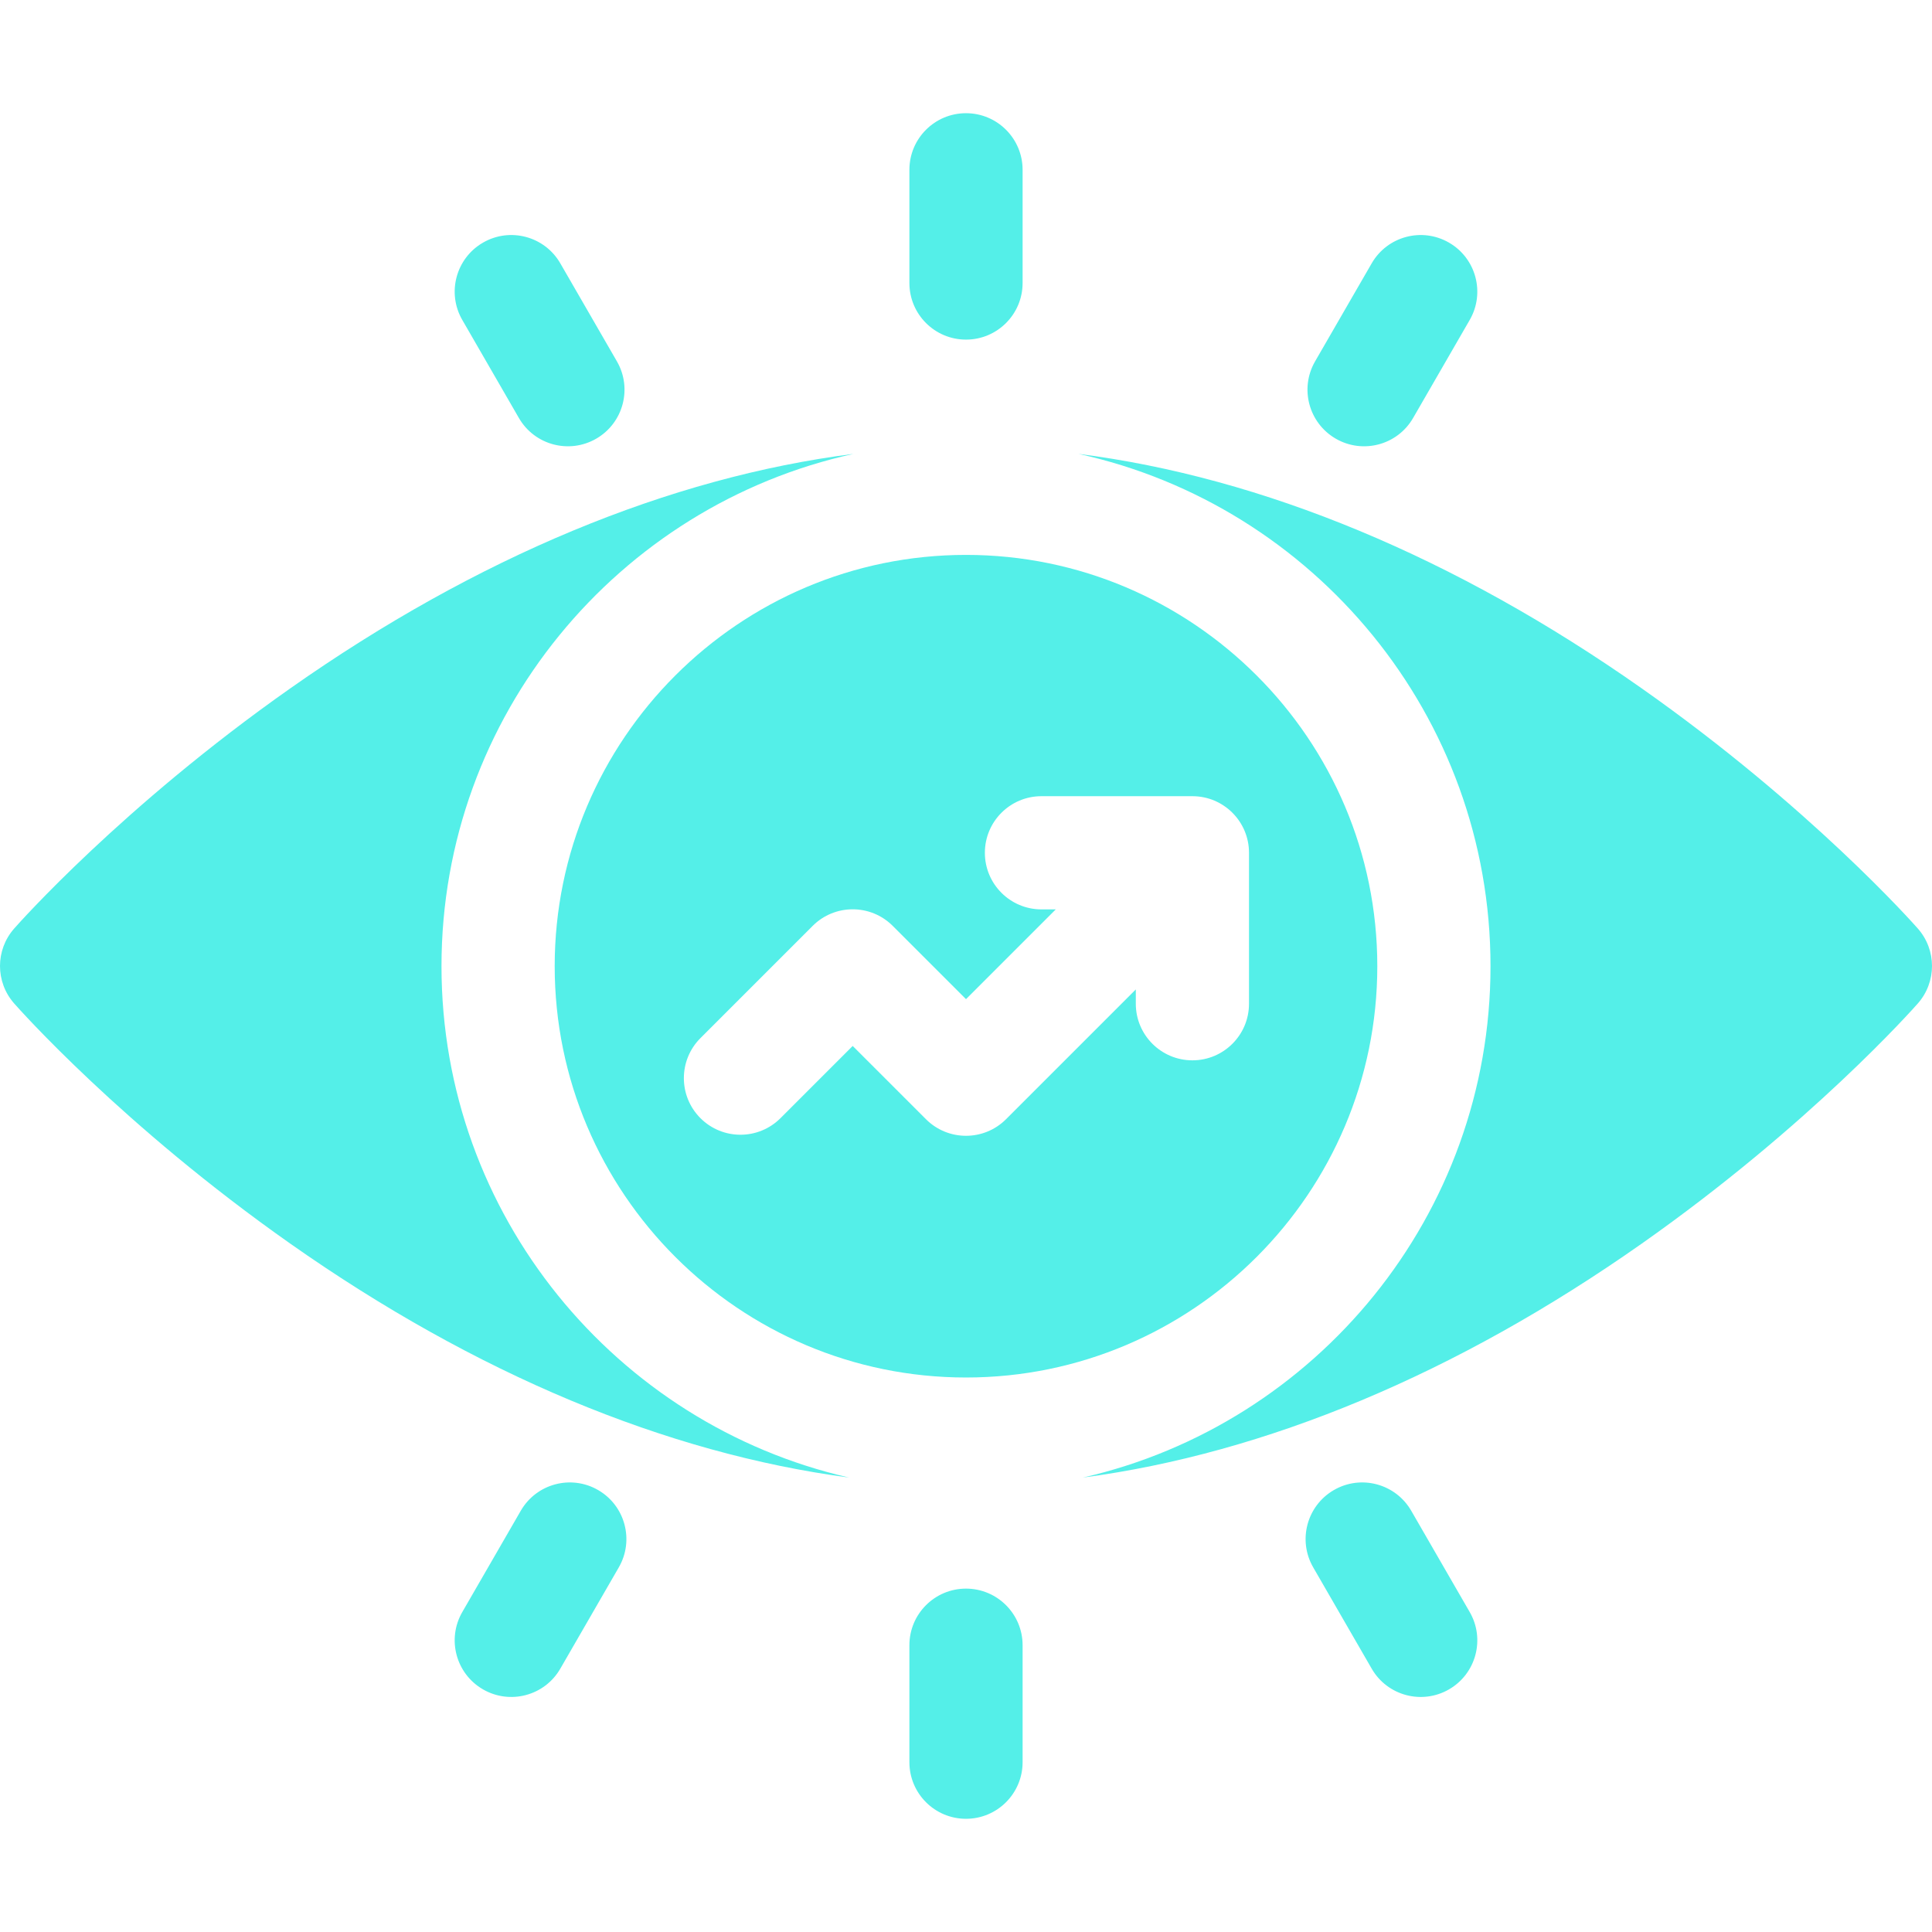 <?xml version="1.0"?>
<svg xmlns="http://www.w3.org/2000/svg" xmlns:xlink="http://www.w3.org/1999/xlink" xmlns:svgjs="http://svgjs.com/svgjs" version="1.1" width="512" height="512" x="0" y="0" viewBox="0 0 512 512" style="enable-background:new 0 0 512 512" xml:space="preserve" class=""><g><g xmlns="http://www.w3.org/2000/svg"><path d="m117 256.054c0-66.417 46.827-122.093 109.198-135.773-48.789 6.212-99.806 27.364-149.238 62.119-44.558 31.33-72.073 62.386-73.222 63.693-4.983 5.665-4.983 14.149 0 19.814 1.149 1.307 28.664 32.363 73.223 63.692 49.029 34.473 99.617 55.563 148.044 61.967-61.775-14.123-108.005-69.519-108.005-135.512z" fill="#54efe8" data-original="#000000" style="" class=""/><path d="m147 256.054c0 60.103 48.897 109 109 109s109-48.897 109-109-48.897-109-109-109-109 48.897-109 109zm129-45.054h40c8.284 0 15 6.716 15 15v40c0 8.284-6.716 15-15 15s-15-6.716-15-15v-3.787l-34.394 34.394c-5.858 5.857-15.354 5.858-21.213 0l-19.419-19.418-19.137 19.137c-5.857 5.857-15.355 5.859-21.213 0-5.858-5.857-5.858-15.354 0-21.213l29.743-29.744c5.856-5.858 15.361-5.854 21.213 0l19.42 19.418 23.787-23.787h-3.787c-8.284 0-15-6.716-15-15s6.716-15 15-15z" fill="#54efe8" data-original="#000000" style="" class=""/><path d="m508.263 246.093c-1.149-1.307-28.664-32.363-73.223-63.692-49.431-34.756-100.448-55.907-149.238-62.119 62.371 13.679 109.198 69.355 109.198 135.772 0 65.993-46.23 121.389-108.004 135.512 48.427-6.403 99.016-27.494 148.044-61.967 44.559-31.329 72.073-62.386 73.223-63.692 4.983-5.665 4.983-14.149 0-19.814z" fill="#54efe8" data-original="#000000" style="" class=""/><path d="m373.99 400.365c-4.143-7.175-13.316-9.634-20.49-5.49-7.175 4.142-9.633 13.315-5.49 20.49l15.5 26.847c4.155 7.197 13.337 9.621 20.49 5.49 7.175-4.142 9.633-13.315 5.49-20.49z" fill="#54efe8" data-original="#000000" style="" class=""/><path d="m256 90c8.284 0 15-6.716 15-15v-30c0-8.284-6.716-15-15-15s-15 6.716-15 15v30c0 8.284 6.716 15 15 15z" fill="#54efe8" data-original="#000000" style="" class=""/><path d="m354 116.259c7.143 4.125 16.33 1.717 20.49-5.49l15-25.98c4.143-7.174 1.685-16.349-5.49-20.49-7.174-4.144-16.349-1.686-20.49 5.49l-15 25.98c-4.143 7.174-1.685 16.348 5.49 20.49z" fill="#54efe8" data-original="#000000" style="" class=""/><path d="m256 421c-8.284 0-15 6.716-15 15v31c0 8.284 6.716 15 15 15s15-6.716 15-15v-31c0-8.284-6.716-15-15-15z" fill="#54efe8" data-original="#000000" style="" class=""/><path d="m137.51 110.769c4.155 7.197 13.337 9.621 20.49 5.49 7.175-4.142 9.633-13.316 5.49-20.49l-15-25.98c-4.143-7.176-13.316-9.633-20.49-5.49-7.175 4.142-9.633 13.316-5.49 20.49z" fill="#54efe8" data-original="#000000" style="" class=""/><path d="m158.5 394.875c-7.174-4.145-16.349-1.684-20.49 5.49l-15.5 26.847c-4.143 7.175-1.685 16.349 5.49 20.49 7.146 4.127 16.331 1.713 20.49-5.49l15.5-26.847c4.143-7.174 1.685-16.348-5.49-20.49z" fill="#54efe8" data-original="#000000" style="" class=""/></g></g></svg>
